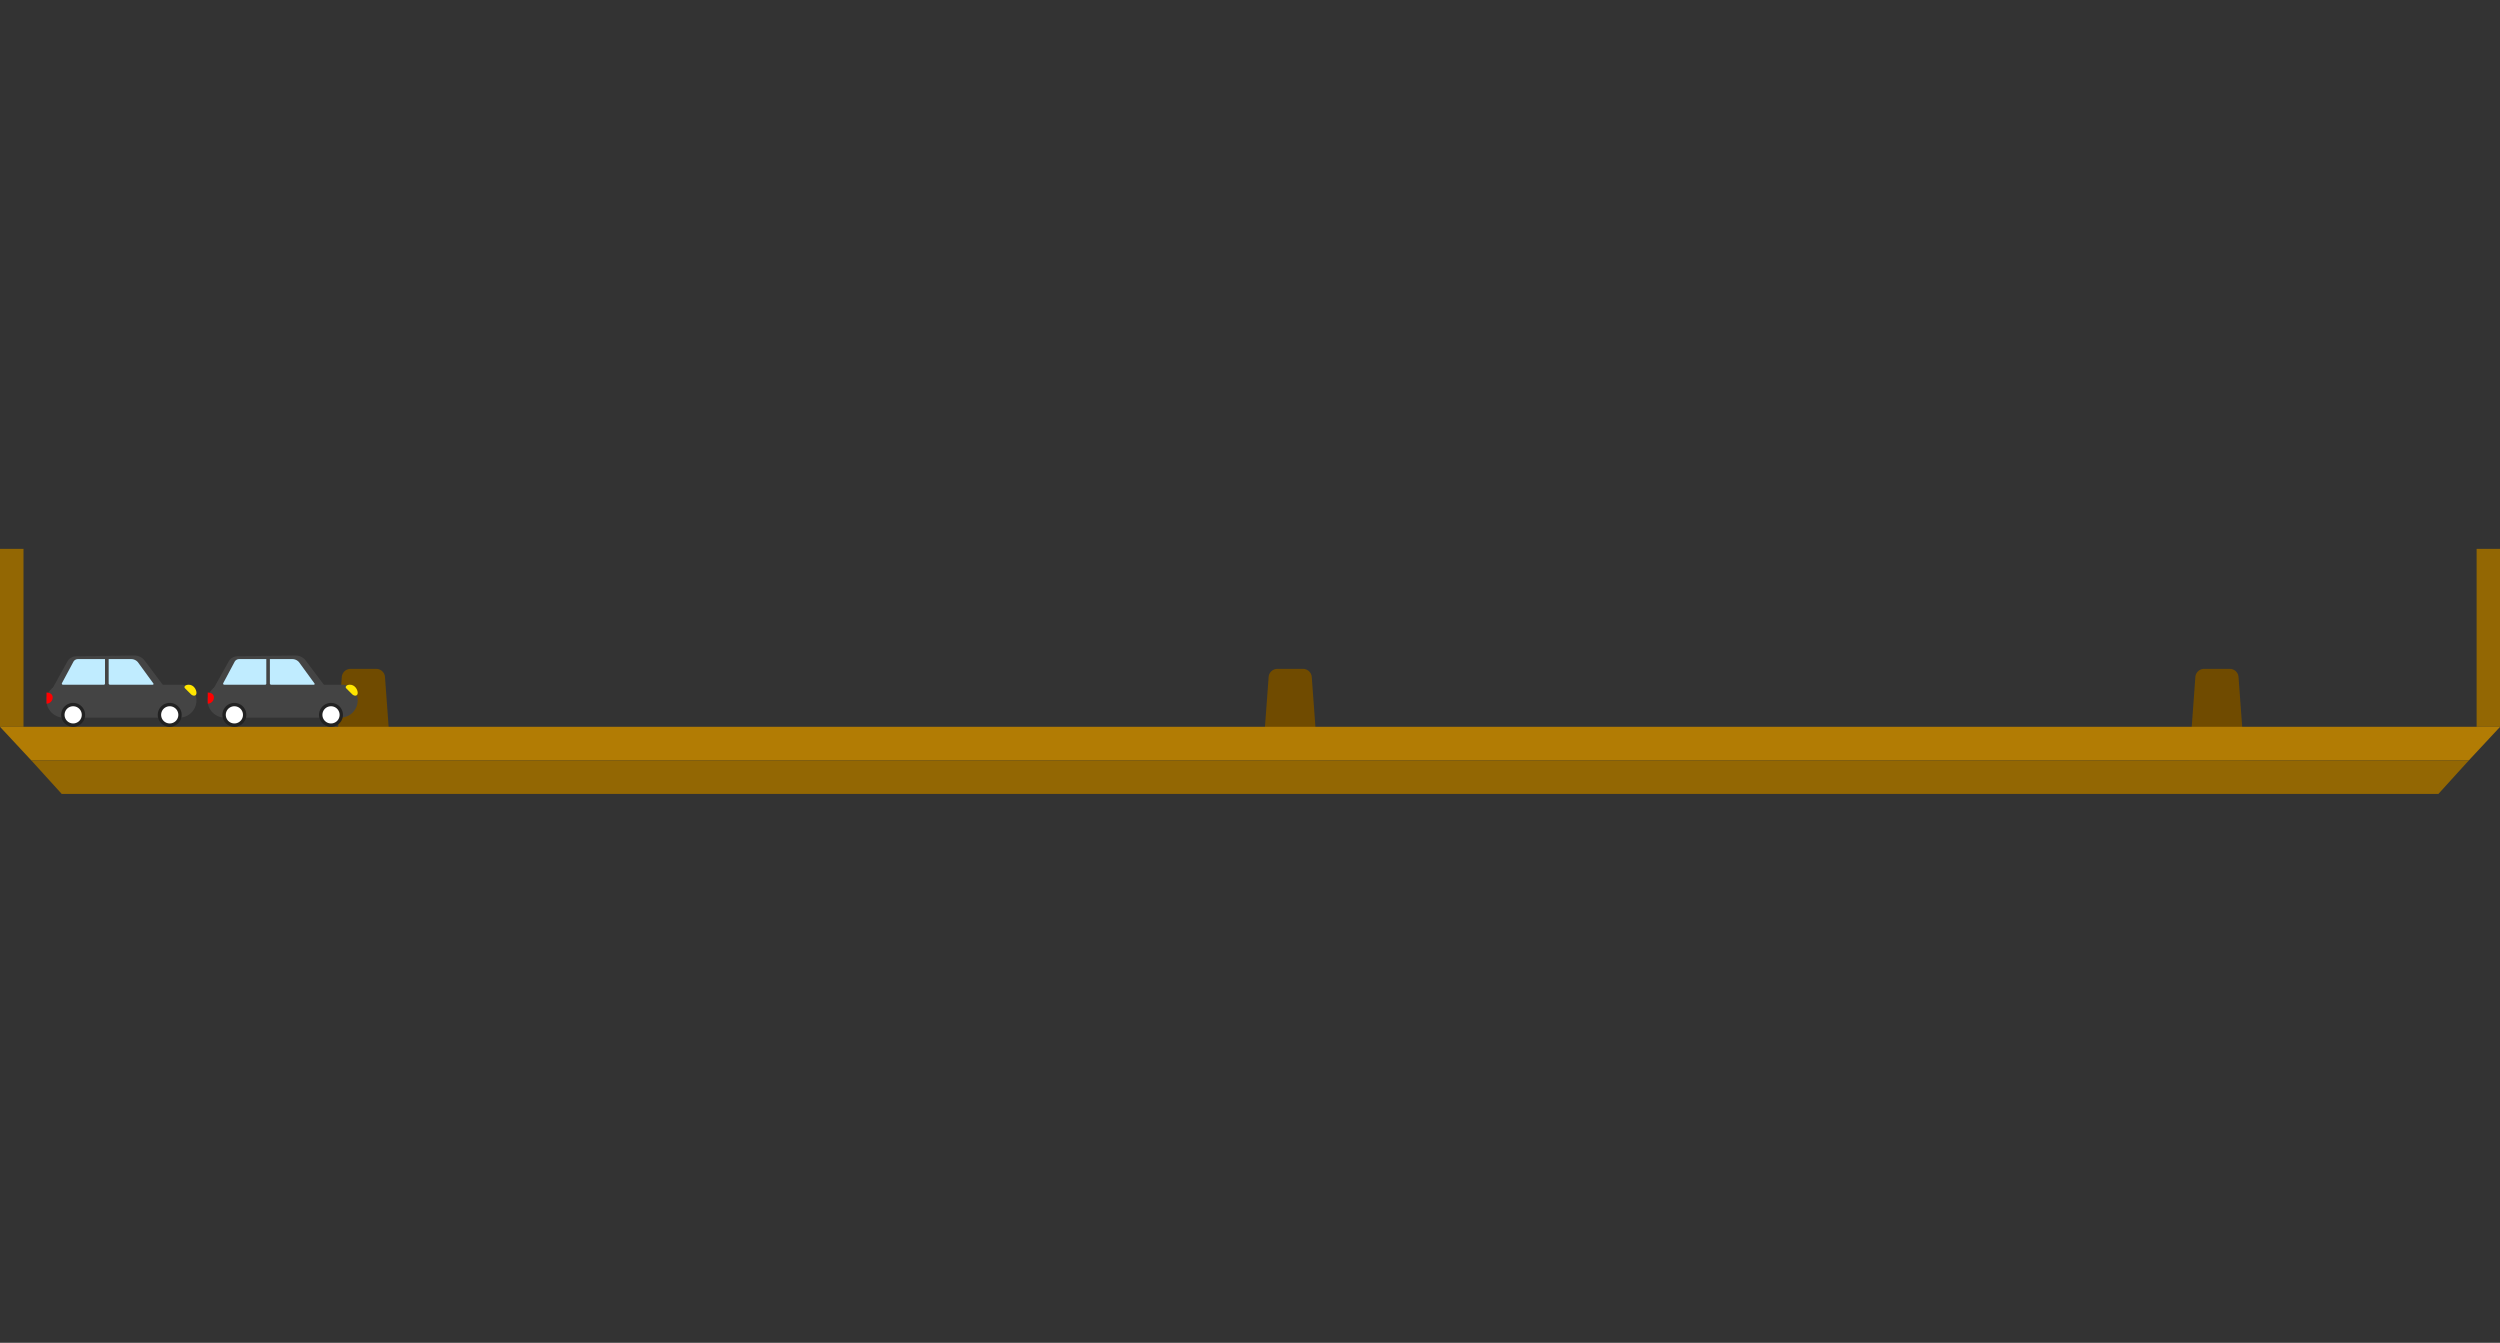 <svg id="Layer_1" data-name="Layer 1" xmlns="http://www.w3.org/2000/svg" viewBox="0 0 1489.43 800"><rect x="0" y="0" width="1489.43" height="800" fill="#333333" stroke="none"/><defs><style>.cls-1{fill:#704b00;}.cls-2{fill:#936703;}.cls-3{fill:#b27c04;}.cls-4{fill:#444;}.cls-5{fill:#fff;}.cls-6{fill:#222;}.cls-7{fill:red;}.cls-8{fill:#ffe600;}.cls-9{fill:#c0ecff;}</style></defs><title>02</title><path class="cls-1" d="M224.18,398.5H208.82a5.21,5.21,0,0,0-5.18,4.85L200,453h33l-3.64-49.65A5.21,5.21,0,0,0,224.18,398.5Z"/><path class="cls-1" d="M1328.48,398.5h-15.36a5.21,5.21,0,0,0-5.18,4.85L1304.3,453h33l-3.65-49.65A5.21,5.21,0,0,0,1328.48,398.5Z"/><rect class="cls-2" y="327" width="14" height="106"/><rect class="cls-2" x="1475.5" y="327" width="14" height="106"/><path class="cls-1" d="M776.33,398.5H761a5.21,5.21,0,0,0-5.18,4.85L752.15,453h33l-3.64-49.65A5.22,5.22,0,0,0,776.33,398.5Z"/><polygon class="cls-3" points="1470.88 453 18.62 453 0 433 1489.5 433 1470.88 453"/><polygon class="cls-2" points="1452.73 473 36.77 473 18.62 453 1470.88 453 1452.73 473"/><path class="cls-4" d="M37,407.93h70.73a9.32,9.32,0,0,1,9.32,9.32v0a10.3,10.3,0,0,1-10.3,10.3H38a10.3,10.3,0,0,1-10.3-10.3v0A9.32,9.32,0,0,1,37,407.93Z"/><path class="cls-4" d="M79.92,390.54,45.37,391a6.08,6.08,0,0,0-5.23,3.12L31,410.66l67.58-.55-12.38-16.5A7.66,7.66,0,0,0,79.92,390.54Z"/><path class="cls-5" d="M43.58,432a6.12,6.12,0,1,1,6.12-6.12A6.12,6.12,0,0,1,43.58,432Z"/><path class="cls-6" d="M43.58,420.77a5.12,5.12,0,1,1-5.11,5.11,5.11,5.11,0,0,1,5.11-5.11m0-2a7.12,7.12,0,1,0,7.12,7.11,7.11,7.11,0,0,0-7.12-7.11Z"/><circle class="cls-5" cx="101.16" cy="425.88" r="6.12"/><path class="cls-6" d="M101.16,420.77A5.12,5.12,0,1,1,96,425.88a5.11,5.11,0,0,1,5.12-5.11m0-2a7.12,7.12,0,1,0,7.11,7.11,7.11,7.11,0,0,0-7.11-7.11Z"/><path class="cls-7" d="M27.71,415.55v-2.94c2,0,3.67.95,3.67,2.94a3.69,3.69,0,0,1-3.65,3.67Z"/><path class="cls-8" d="M117.06,412.84c0,2-2,2-3.27.81l-3.54-3.54c-1-.95.22-2.18,2.18-2.18C115.42,407.93,117.06,410.88,117.06,412.84Z"/><path class="cls-9" d="M37.46,407.93H61.9a.65.65,0,0,0,.66-.66v-14.6H46.44a3.09,3.09,0,0,0-2.74,1.65L36.9,407A.64.64,0,0,0,37.46,407.93Z"/><path class="cls-9" d="M78.12,392.67H64.74v14.51a.75.75,0,0,0,.75.75H91a.47.47,0,0,0,.36-.77l-9.21-12.65A5.26,5.26,0,0,0,78.12,392.67Z"/><path class="cls-4" d="M133.06,407.93h70.73a9.32,9.32,0,0,1,9.32,9.32v0a10.3,10.3,0,0,1-10.3,10.3H134a10.3,10.3,0,0,1-10.3-10.3v0A9.32,9.32,0,0,1,133.06,407.93Z"/><path class="cls-4" d="M176,390.54l-34.56.45a6.08,6.08,0,0,0-5.22,3.12L127,410.66l67.58-.55-12.38-16.5A7.66,7.66,0,0,0,176,390.54Z"/><path class="cls-5" d="M139.63,432a6.12,6.12,0,1,1,6.12-6.12A6.12,6.12,0,0,1,139.63,432Z"/><path class="cls-6" d="M139.63,420.77a5.12,5.12,0,1,1-5.11,5.11,5.11,5.11,0,0,1,5.11-5.11m0-2a7.12,7.12,0,1,0,7.12,7.11,7.11,7.11,0,0,0-7.12-7.11Z"/><circle class="cls-5" cx="197.2" cy="425.88" r="6.12"/><path class="cls-6" d="M197.2,420.77a5.12,5.12,0,1,1-5.11,5.11,5.11,5.11,0,0,1,5.11-5.11m0-2a7.12,7.12,0,1,0,7.12,7.11,7.11,7.11,0,0,0-7.12-7.11Z"/><path class="cls-7" d="M123.76,415.55v-2.94c2,0,3.67.95,3.67,2.94a3.69,3.69,0,0,1-3.65,3.67Z"/><path class="cls-8" d="M213.11,412.84c0,2-2.05,2-3.27.81l-3.55-3.54c-.95-.95.23-2.18,2.18-2.18C211.47,407.93,213.11,410.88,213.11,412.84Z"/><path class="cls-9" d="M133.51,407.93H158a.66.66,0,0,0,.66-.66v-14.6H142.49a3.09,3.09,0,0,0-2.74,1.65L133,407A.64.64,0,0,0,133.51,407.93Z"/><path class="cls-9" d="M174.17,392.67H160.79v14.51a.75.75,0,0,0,.75.75H187a.47.47,0,0,0,.36-.77l-9.21-12.65A5.26,5.26,0,0,0,174.17,392.67Z"/></svg>